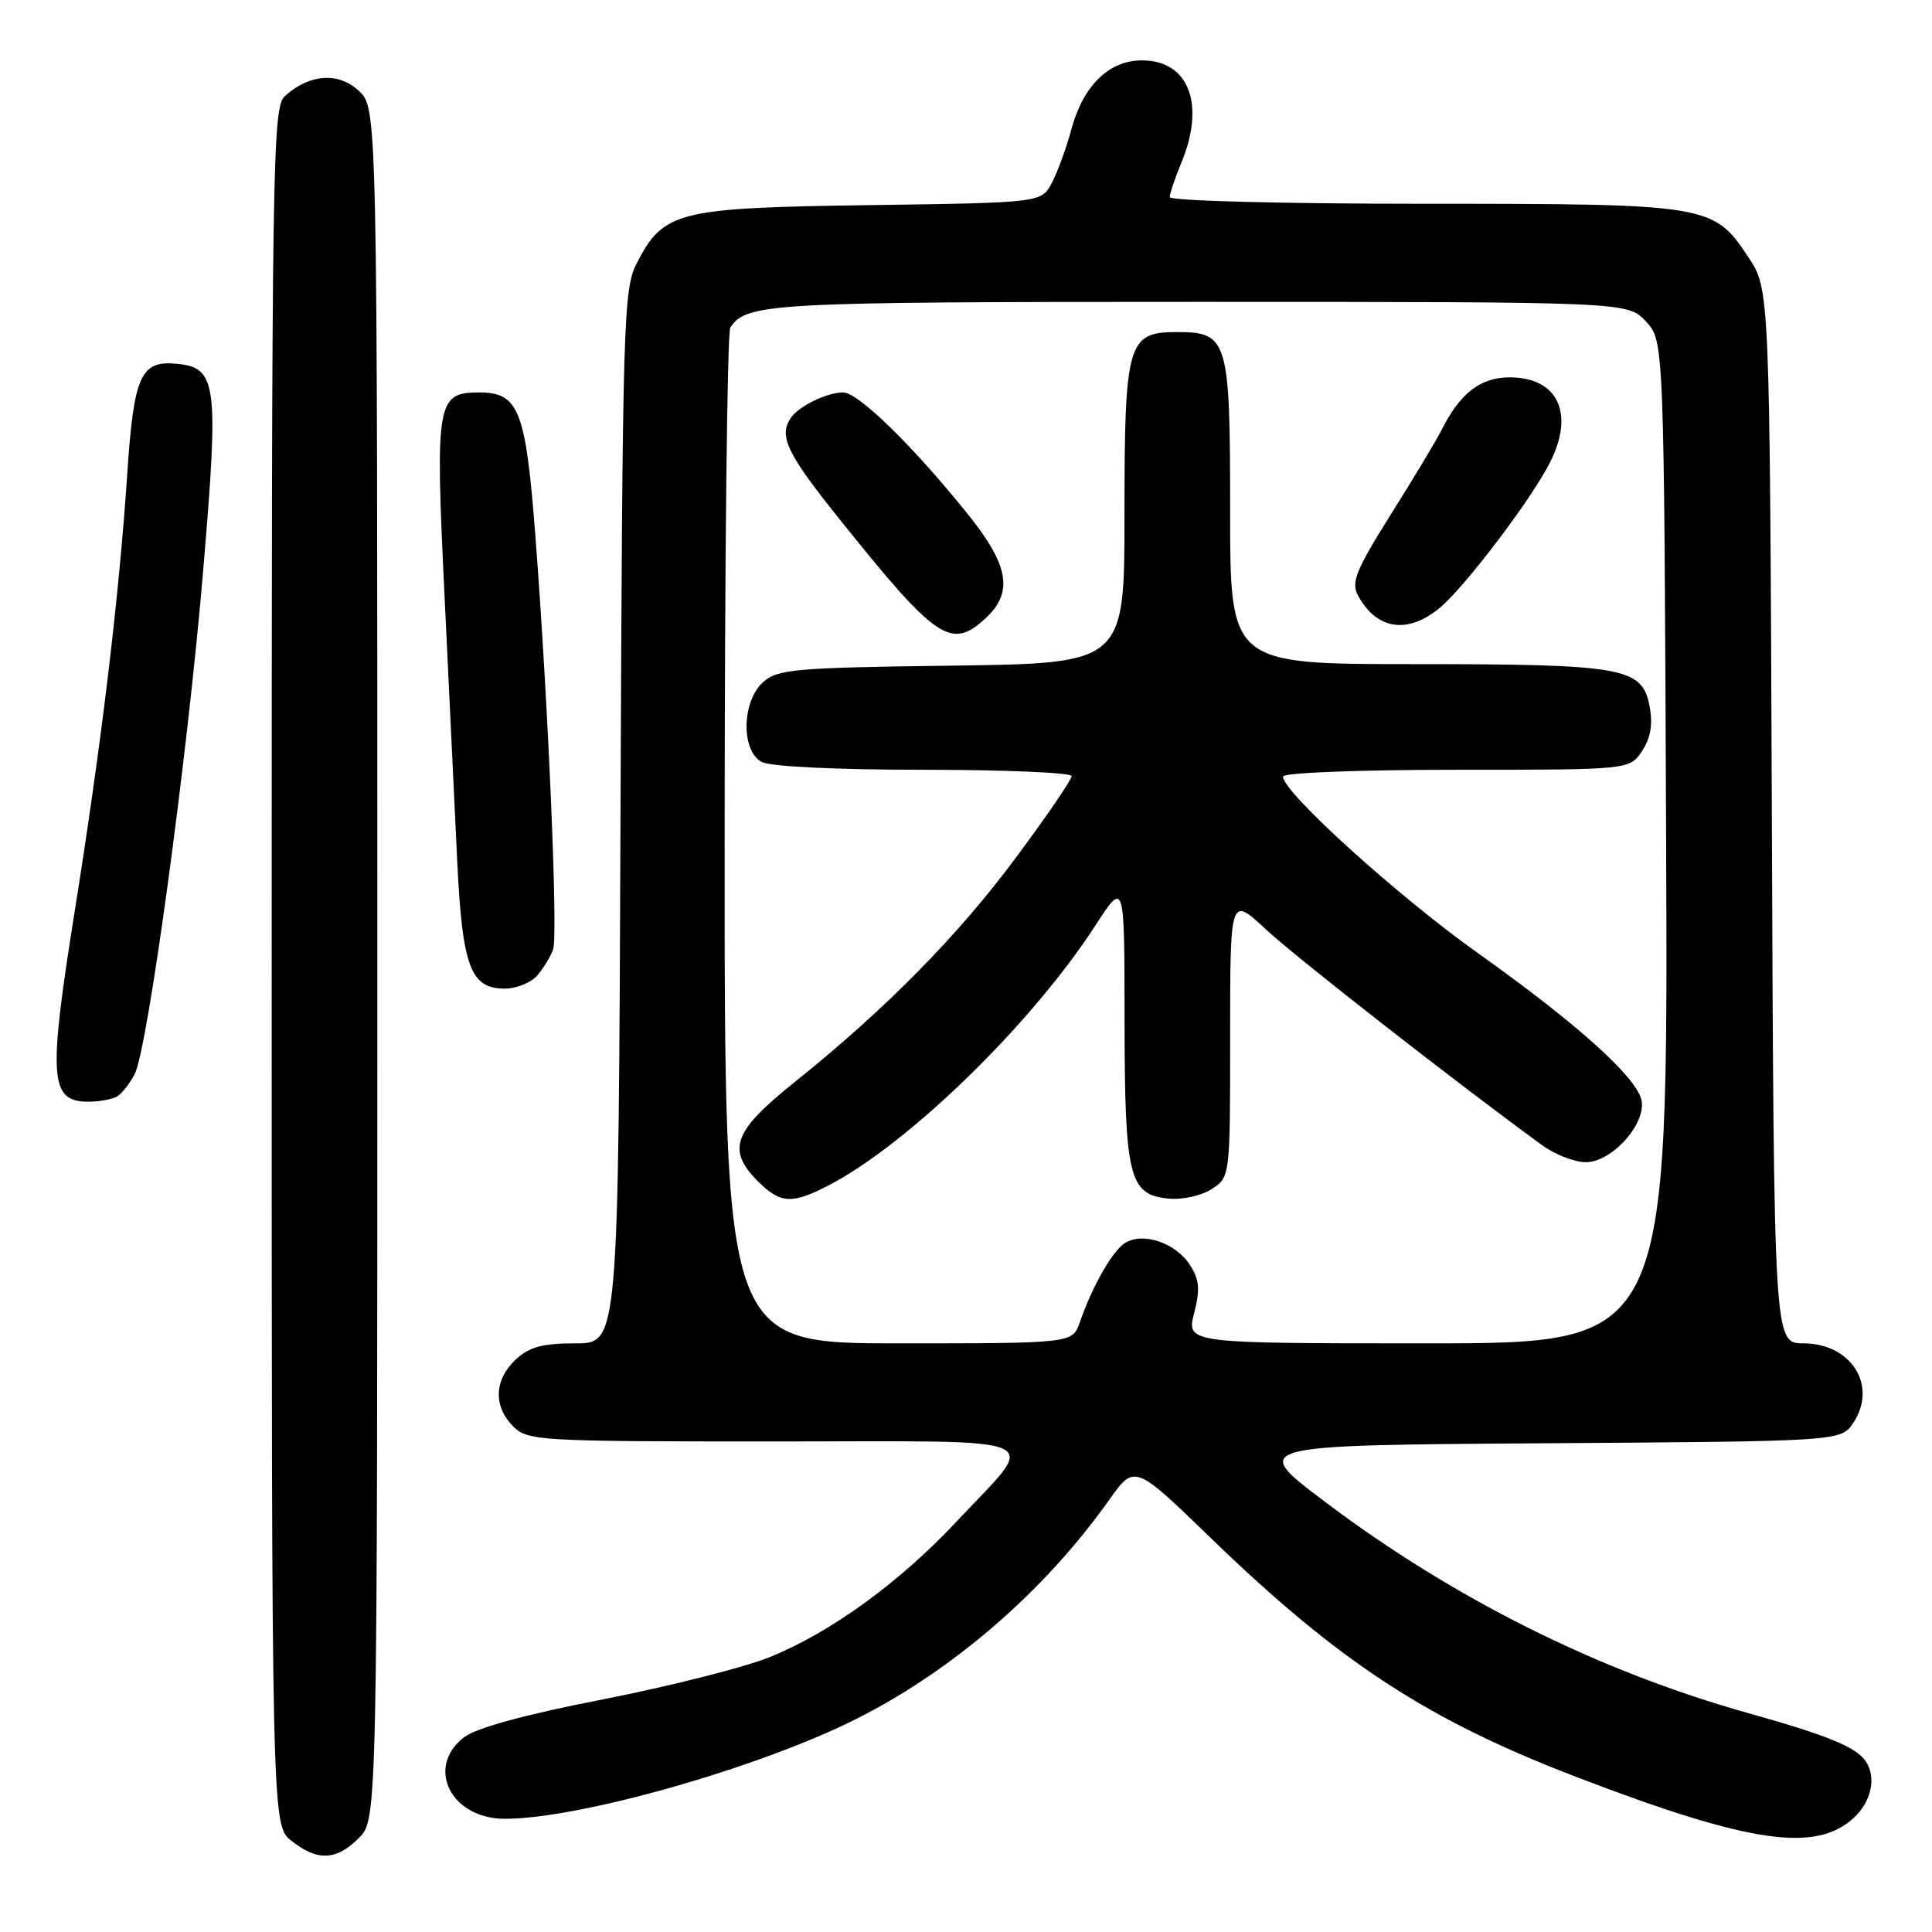 <?xml version="1.0" encoding="UTF-8" standalone="no"?>
<!DOCTYPE svg PUBLIC "-//W3C//DTD SVG 1.1//EN" "http://www.w3.org/Graphics/SVG/1.1/DTD/svg11.dtd" >
<svg xmlns="http://www.w3.org/2000/svg" xmlns:xlink="http://www.w3.org/1999/xlink" version="1.1" viewBox="0 0 256 256">
 <g >
 <path fill="currentColor"
d=" M 47.55 243.55 C 50.00 241.09 50.00 241.09 50.00 127.72 C 50.00 14.35 50.00 14.35 47.56 12.05 C 44.86 9.52 41.02 9.78 37.75 12.73 C 36.10 14.22 36.00 21.00 36.00 128.08 C 36.00 241.85 36.00 241.85 38.63 243.93 C 42.10 246.65 44.55 246.54 47.55 243.55 Z  M 245.69 240.82 C 247.98 238.67 248.64 235.51 247.23 233.40 C 245.97 231.50 242.22 229.96 231.52 226.96 C 211.77 221.41 192.50 211.78 175.52 198.96 C 165.63 191.50 165.63 191.50 204.80 191.24 C 243.97 190.98 243.97 190.98 245.59 188.50 C 248.82 183.58 245.29 178.00 238.95 178.00 C 235.05 178.00 235.05 178.00 234.78 108.18 C 234.50 38.35 234.50 38.35 231.68 34.10 C 227.05 27.09 226.49 27.00 188.53 27.00 C 169.95 27.00 155.00 26.61 155.00 26.12 C 155.00 25.64 155.68 23.63 156.50 21.65 C 159.77 13.83 157.55 8.00 151.30 8.00 C 146.95 8.00 143.52 11.35 141.96 17.14 C 141.32 19.54 140.17 22.71 139.40 24.18 C 138.02 26.86 138.02 26.86 115.26 27.18 C 89.69 27.54 87.95 27.97 84.36 34.90 C 82.61 38.30 82.48 42.45 82.22 108.25 C 81.95 178.00 81.95 178.00 76.29 178.00 C 71.85 178.00 70.13 178.47 68.31 180.17 C 65.47 182.85 65.35 186.35 68.00 189.00 C 69.92 190.92 71.33 191.00 102.54 191.00 C 140.08 191.00 137.66 189.94 126.76 201.60 C 119.21 209.67 110.11 216.28 102.04 219.56 C 98.70 220.92 88.74 223.44 79.92 225.17 C 69.41 227.22 63.04 228.97 61.44 230.23 C 56.35 234.23 59.78 241.00 66.89 241.00 C 76.82 241.00 100.63 234.23 113.50 227.75 C 126.32 221.29 138.41 210.82 146.96 198.76 C 150.33 194.01 150.33 194.01 160.42 203.78 C 177.44 220.26 189.20 227.94 209.12 235.55 C 231.92 244.28 240.67 245.54 245.69 240.82 Z  M 15.60 145.23 C 16.21 144.83 17.21 143.53 17.84 142.34 C 19.57 139.04 24.86 100.20 26.93 75.50 C 29.02 50.74 28.75 48.72 23.41 48.20 C 18.64 47.73 17.73 49.76 16.86 62.82 C 15.75 79.37 13.46 98.43 9.86 121.00 C 6.36 142.95 6.59 146.01 11.73 145.98 C 13.25 145.98 15.00 145.64 15.60 145.23 Z  M 71.19 129.25 C 72.02 128.29 72.96 126.74 73.29 125.81 C 73.96 123.92 72.64 93.13 70.94 71.00 C 69.66 54.35 68.75 52.00 63.51 52.00 C 57.86 52.00 57.66 53.21 58.90 78.87 C 59.50 91.32 60.26 107.12 60.58 114.00 C 61.25 128.07 62.33 131.00 66.87 131.00 C 68.42 131.00 70.37 130.21 71.19 129.25 Z  M 96.02 111.25 C 96.02 74.54 96.36 44.00 96.77 43.40 C 98.93 40.16 101.90 40.00 158.76 40.00 C 215.65 40.00 215.65 40.00 218.08 42.58 C 220.50 45.16 220.50 45.16 220.77 111.58 C 221.04 178.00 221.04 178.00 189.13 178.00 C 157.21 178.00 157.21 178.00 158.23 174.01 C 159.05 170.77 158.93 169.54 157.61 167.52 C 155.74 164.68 151.45 163.24 149.10 164.68 C 147.44 165.69 144.77 170.36 143.08 175.20 C 142.10 178.00 142.10 178.00 119.05 178.00 C 96.00 178.00 96.00 178.00 96.02 111.25 Z  M 109.79 157.07 C 120.38 151.58 136.71 135.67 145.17 122.59 C 149.00 116.69 149.00 116.69 149.01 135.09 C 149.03 156.05 149.59 158.31 154.84 158.82 C 156.69 159.00 159.21 158.43 160.57 157.55 C 163.00 155.95 163.00 155.95 163.00 137.34 C 163.00 118.73 163.00 118.73 167.75 123.16 C 171.73 126.87 193.14 143.59 204.35 151.75 C 206.05 152.99 208.65 154.00 210.13 154.00 C 213.66 154.00 218.32 148.69 217.47 145.64 C 216.58 142.48 208.83 135.54 195.84 126.30 C 185.16 118.71 170.00 104.97 170.00 102.90 C 170.00 102.39 180.09 102.00 192.98 102.00 C 215.95 102.00 215.95 102.00 217.59 99.50 C 218.72 97.78 219.03 95.96 218.58 93.59 C 217.62 88.44 215.18 88.00 187.35 88.00 C 163.00 88.00 163.00 88.00 163.00 67.83 C 163.00 44.92 162.73 44.00 155.90 44.00 C 149.41 44.00 149.00 45.44 149.00 68.17 C 149.00 87.90 149.00 87.90 126.10 88.20 C 105.24 88.47 103.02 88.67 101.10 90.40 C 98.28 92.96 98.17 99.49 100.93 100.96 C 102.08 101.58 110.86 102.00 122.43 102.00 C 133.20 102.00 142.00 102.38 142.00 102.84 C 142.00 103.31 138.69 108.15 134.65 113.59 C 126.92 124.01 117.35 133.72 105.25 143.42 C 97.15 149.91 96.26 152.35 100.45 156.55 C 103.41 159.50 104.94 159.59 109.79 157.07 Z  M 130.69 81.83 C 134.27 78.46 133.66 74.90 128.37 68.29 C 121.09 59.20 113.74 52.00 111.72 52.00 C 109.55 52.00 105.82 53.83 104.77 55.40 C 103.17 57.79 104.27 60.09 111.11 68.63 C 124.16 84.93 126.04 86.19 130.69 81.83 Z  M 190.85 80.48 C 194.21 77.64 202.89 66.19 205.37 61.30 C 208.69 54.78 206.43 50.00 200.02 50.00 C 196.17 50.00 193.45 52.11 191.00 57.00 C 190.31 58.38 187.29 63.40 184.29 68.17 C 179.69 75.49 179.01 77.15 179.93 78.88 C 182.40 83.48 186.56 84.09 190.85 80.48 Z "/>
</g>
</svg>